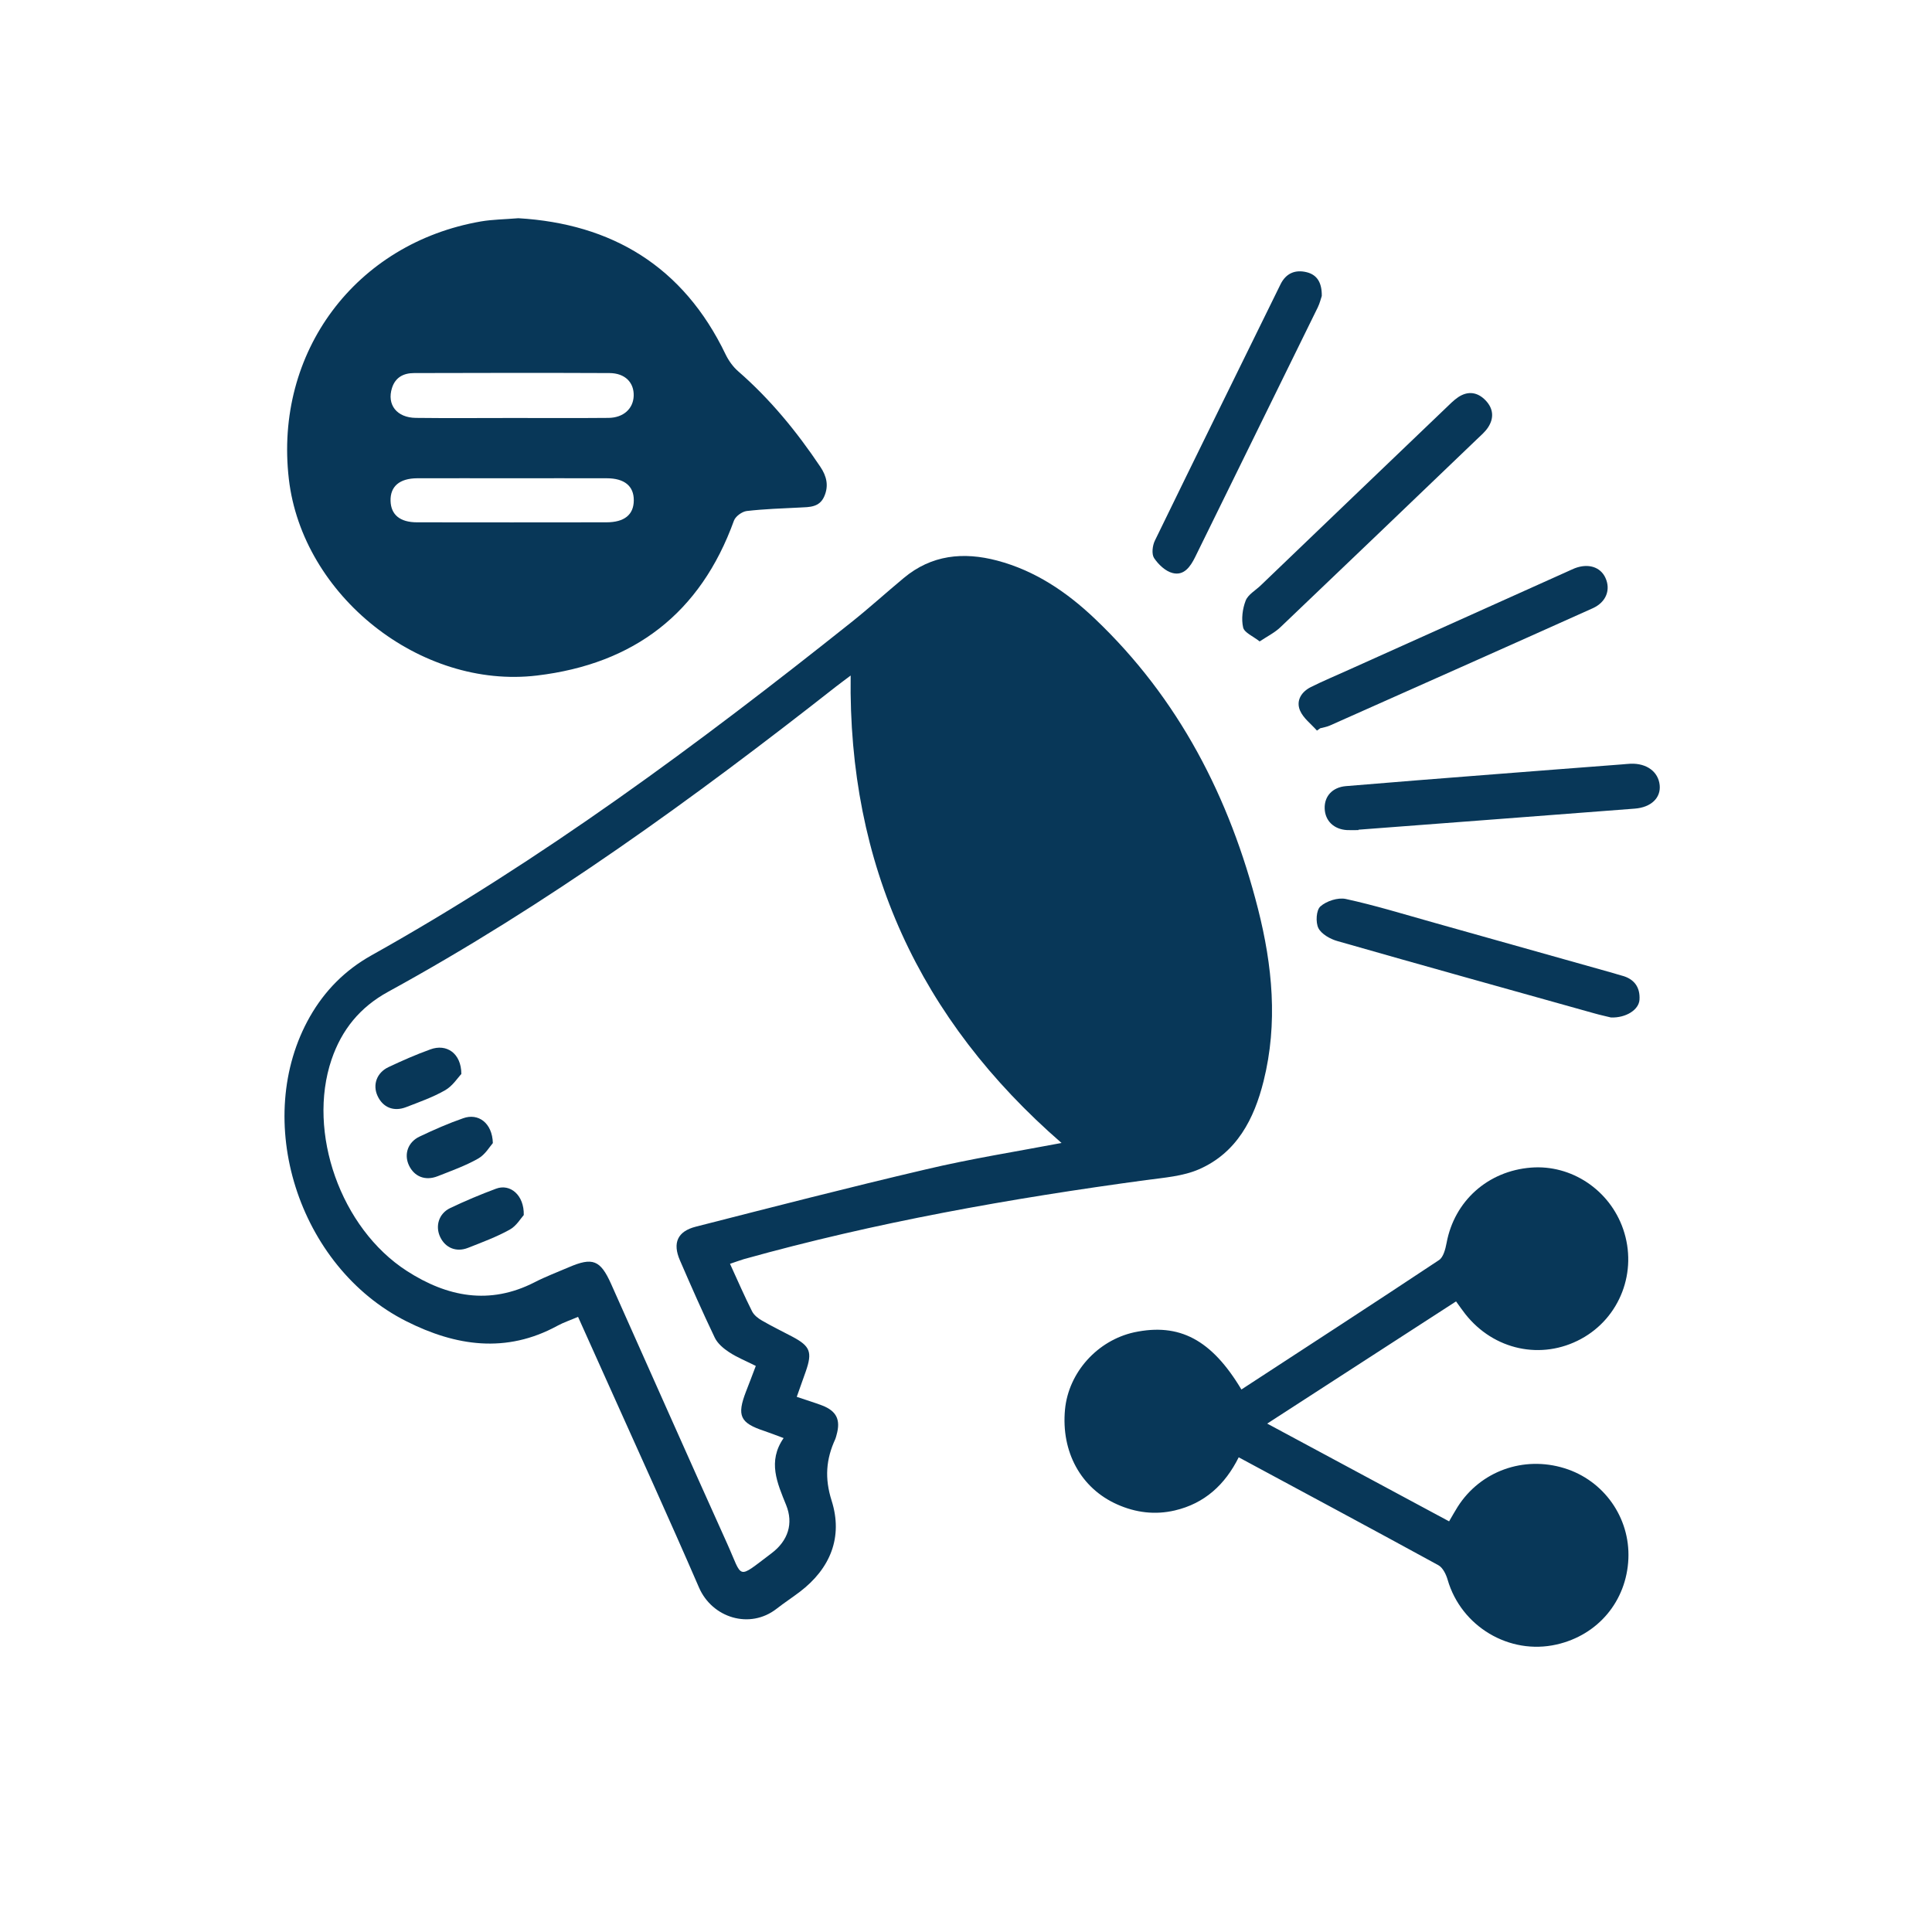 <?xml version="1.0" encoding="utf-8"?>
<!-- Generator: Adobe Illustrator 27.0.1, SVG Export Plug-In . SVG Version: 6.00 Build 0)  -->
<svg version="1.1" id="Layer_5" xmlns="http://www.w3.org/2000/svg" xmlns:xlink="http://www.w3.org/1999/xlink" x="0px" y="0px"
	 viewBox="0 0 200 200" style="enable-background:new 0 0 200 200;" xml:space="preserve">
<style type="text/css">
	.st0{fill:#083758;}
	.st1{fill:#9C8760;}
</style>
<g>
	<g>
		<path class="st0" d="M75.57,130.83c0.81,1.77,1.5,3.36,2.28,4.91c0.2,0.4,0.63,0.74,1.04,0.97c1.03,0.6,2.1,1.11,3.15,1.67
			c1.84,0.98,2.07,1.59,1.37,3.6c-0.29,0.83-0.59,1.66-0.93,2.62c0.96,0.33,1.8,0.58,2.62,0.89c1.51,0.58,1.94,1.5,1.5,3.05
			c-0.04,0.14-0.07,0.29-0.13,0.43c-0.96,2.08-1.12,4.05-0.38,6.38c1.19,3.76-0.12,7.02-3.3,9.44c-0.79,0.6-1.62,1.14-2.4,1.75
			c-2.77,2.16-6.67,0.94-8.03-2.2c-3.05-7.04-6.24-14.03-9.38-21.03c-1.03-2.3-2.06-4.59-3.14-6.99c-0.78,0.34-1.49,0.57-2.13,0.92
			c-5.31,2.9-10.53,2.11-15.64-0.46c-11.23-5.65-16.04-20.92-9.98-31.55c1.53-2.68,3.63-4.8,6.34-6.32
			c17.67-9.88,33.87-21.89,49.67-34.47c1.86-1.48,3.62-3.08,5.45-4.6c2.88-2.41,6.18-2.73,9.67-1.81c3.94,1.04,7.22,3.26,10.12,6.02
			c8.7,8.27,13.96,18.53,16.89,30.04c1.49,5.87,2.07,11.83,0.58,17.81c-0.98,3.94-2.78,7.43-6.68,9.14
			c-1.67,0.73-3.63,0.87-5.48,1.12c-14.05,1.9-27.99,4.37-41.66,8.19C76.55,130.48,76.14,130.64,75.57,130.83z M109.89,118.32
			c-14.72-12.79-22.1-28.8-21.83-48.39c-0.5,0.38-1.01,0.75-1.51,1.14c-14.75,11.58-29.9,22.58-46.39,31.61
			c-2.9,1.59-4.79,3.92-5.84,7.01c-2.55,7.52,0.94,17.46,7.8,21.88c4.16,2.68,8.55,3.56,13.22,1.17c1.14-0.59,2.35-1.04,3.53-1.55
			c2.48-1.07,3.28-0.76,4.39,1.72c4,8.95,7.97,17.92,12,26.85c1.68,3.71,0.94,3.79,4.6,1.04c1.74-1.31,2.29-3.1,1.52-5
			c-0.92-2.28-1.94-4.51-0.26-6.93c-0.81-0.3-1.41-0.54-2.01-0.74c-2.51-0.83-2.85-1.58-1.88-4.09c0.34-0.86,0.66-1.72,1.01-2.64
			c-1.01-0.51-1.94-0.88-2.76-1.42c-0.58-0.38-1.2-0.9-1.49-1.51c-1.26-2.63-2.44-5.31-3.6-7.99c-0.79-1.81-0.26-3.02,1.66-3.5
			c7.91-2.02,15.82-4.06,23.77-5.92C100.5,119.95,105.25,119.2,109.89,118.32z"/>
		<path class="st0" d="M53.66,22.59c9.66,0.57,17.07,4.97,21.45,14.09c0.31,0.64,0.76,1.28,1.3,1.75c3.32,2.89,6.07,6.25,8.51,9.89
			c0.66,0.98,0.89,1.98,0.4,3.08c-0.5,1.13-1.53,1.09-2.53,1.14c-1.83,0.09-3.67,0.15-5.49,0.36c-0.48,0.06-1.15,0.54-1.32,0.99
			c-3.47,9.6-10.35,14.84-20.39,16.04c-12.07,1.44-24.29-8.26-25.69-20.35c-1.52-13.12,6.9-24.41,19.9-26.66
			C50.98,22.72,52.18,22.71,53.66,22.59z M53.03,43.27c3.32,0,6.65,0.02,9.97-0.01c1.55-0.02,2.56-0.96,2.6-2.29
			c0.04-1.37-0.89-2.34-2.5-2.35c-6.74-0.03-13.49-0.02-20.23,0c-1.06,0-1.93,0.41-2.29,1.54c-0.55,1.72,0.48,3.08,2.48,3.1
			C46.38,43.3,49.7,43.27,53.03,43.27z M52.99,49.51c-3.27,0-6.53-0.01-9.8,0c-1.84,0.01-2.8,0.85-2.76,2.34
			c0.04,1.43,0.97,2.22,2.74,2.22c6.53,0.01,13.06,0.01,19.6,0c1.87,0,2.83-0.79,2.84-2.27c0.01-1.48-0.96-2.29-2.81-2.29
			C59.52,49.5,56.26,49.51,52.99,49.51z"/>
		<path class="st0" d="M128.51,143.84c6.88-4.49,13.7-8.91,20.46-13.4c0.45-0.3,0.66-1.14,0.78-1.77c0.8-4.33,4.26-7.45,8.74-7.8
			c4.18-0.33,8.14,2.31,9.54,6.37c1.51,4.38-0.32,9.17-4.35,11.36c-4.1,2.23-9.05,1.17-12-2.58c-0.3-0.38-0.58-0.79-0.95-1.3
			c-6.48,4.19-12.91,8.35-19.55,12.65c6.38,3.43,12.58,6.76,18.83,10.12c0.34-0.58,0.6-1.05,0.89-1.51
			c2.35-3.69,6.81-5.3,11.05-3.99c4.08,1.26,6.8,5.11,6.62,9.37c-0.19,4.38-3.14,7.91-7.44,8.88c-4.89,1.11-9.87-1.87-11.27-6.7
			c-0.16-0.56-0.5-1.26-0.96-1.51c-6.82-3.73-13.67-7.4-20.67-11.17c-1.41,2.83-3.53,4.78-6.61,5.5c-2.05,0.48-4.05,0.23-5.96-0.62
			c-3.77-1.67-5.83-5.45-5.41-9.84c0.37-3.83,3.35-7.14,7.16-7.98C122.08,136.93,125.41,138.66,128.51,143.84z"/>
		<path class="st0" d="M140.63,85.93c-0.4,0-0.79,0.02-1.19,0c-1.36-0.08-2.27-0.96-2.31-2.24c-0.04-1.26,0.8-2.19,2.19-2.31
			c4.74-0.4,9.48-0.77,14.22-1.14c4.79-0.38,9.58-0.74,14.37-1.11c0.3-0.02,0.59-0.06,0.89-0.07c1.67-0.06,2.87,0.83,3.01,2.22
			c0.13,1.31-0.88,2.3-2.59,2.43c-9.53,0.74-19.06,1.45-28.59,2.18C140.63,85.9,140.63,85.91,140.63,85.93z"/>
		<path class="st0" d="M130.4,66.4c-0.68-0.54-1.58-0.9-1.71-1.44c-0.2-0.87-0.07-1.93,0.26-2.78c0.24-0.63,1.01-1.05,1.55-1.57
			c6.37-6.11,12.74-12.22,19.12-18.32c0.43-0.41,0.85-0.85,1.34-1.18c1.01-0.67,2-0.52,2.82,0.33c0.83,0.86,0.9,1.86,0.24,2.84
			c-0.3,0.44-0.73,0.81-1.12,1.18c-6.77,6.49-13.53,12.97-20.32,19.44C132,65.47,131.24,65.84,130.4,66.4z"/>
		<path class="st0" d="M166.77,105.33c-0.43-0.11-1.11-0.25-1.77-0.44c-8.85-2.48-17.71-4.94-26.55-7.47
			c-0.75-0.21-1.65-0.72-1.97-1.34c-0.3-0.6-0.23-1.87,0.21-2.25c0.63-0.56,1.81-0.94,2.62-0.77c2.99,0.65,5.92,1.55,8.87,2.38
			c6.28,1.76,12.56,3.53,18.84,5.3c0.29,0.08,0.57,0.18,0.85,0.25c1.3,0.33,1.93,1.21,1.85,2.5
			C169.65,104.54,168.32,105.38,166.77,105.33z"/>
		<path class="st0" d="M136.33,75.63c-0.6-0.68-1.41-1.28-1.75-2.07c-0.44-1.03,0.14-1.95,1.13-2.44c1.28-0.64,2.61-1.19,3.91-1.78
			c7.53-3.38,15.06-6.77,22.58-10.15c0.27-0.12,0.54-0.25,0.81-0.36c1.39-0.54,2.66-0.15,3.18,0.98c0.57,1.23,0.09,2.53-1.32,3.16
			c-9.06,4.07-18.14,8.1-27.21,12.14c-0.31,0.14-0.66,0.19-0.99,0.28C136.56,75.47,136.44,75.55,136.33,75.63z"/>
		<path class="st0" d="M136.83,30.64c-0.09,0.25-0.2,0.74-0.41,1.17c-4.23,8.62-8.47,17.24-12.7,25.86
			c-0.49,0.99-1.15,1.95-2.33,1.65c-0.74-0.18-1.48-0.89-1.92-1.55c-0.27-0.41-0.17-1.29,0.08-1.8c4.31-8.86,8.67-17.7,13.01-26.54
			c0.57-1.16,1.54-1.54,2.71-1.25C136.36,28.45,136.85,29.28,136.83,30.64z"/>
		<path class="st0" d="M54.22,125.78c-0.3,0.33-0.76,1.13-1.45,1.51c-1.37,0.76-2.86,1.31-4.33,1.89c-1.2,0.47-2.32,0.01-2.86-1.1
			c-0.55-1.13-0.17-2.45,1.02-3.02c1.55-0.74,3.14-1.41,4.76-2.01C52.8,122.51,54.27,123.7,54.22,125.78z"/>
		<path class="st0" d="M47.76,111.18c-0.36,0.37-0.89,1.22-1.66,1.67c-1.27,0.73-2.69,1.23-4.06,1.76c-1.29,0.5-2.41,0.03-2.96-1.17
			c-0.52-1.14-0.09-2.39,1.13-2.97c1.42-0.67,2.87-1.31,4.35-1.84C46.22,108.02,47.75,109.02,47.76,111.18z"/>
		<path class="st0" d="M51.02,118.33c-0.31,0.35-0.79,1.19-1.51,1.6c-1.32,0.75-2.78,1.27-4.2,1.83c-1.29,0.51-2.43,0.04-2.98-1.13
			c-0.53-1.14-0.11-2.41,1.12-2.98c1.47-0.7,2.97-1.36,4.5-1.89C49.5,115.2,50.96,116.23,51.02,118.33z"/>
	</g>
</g>
</svg>
